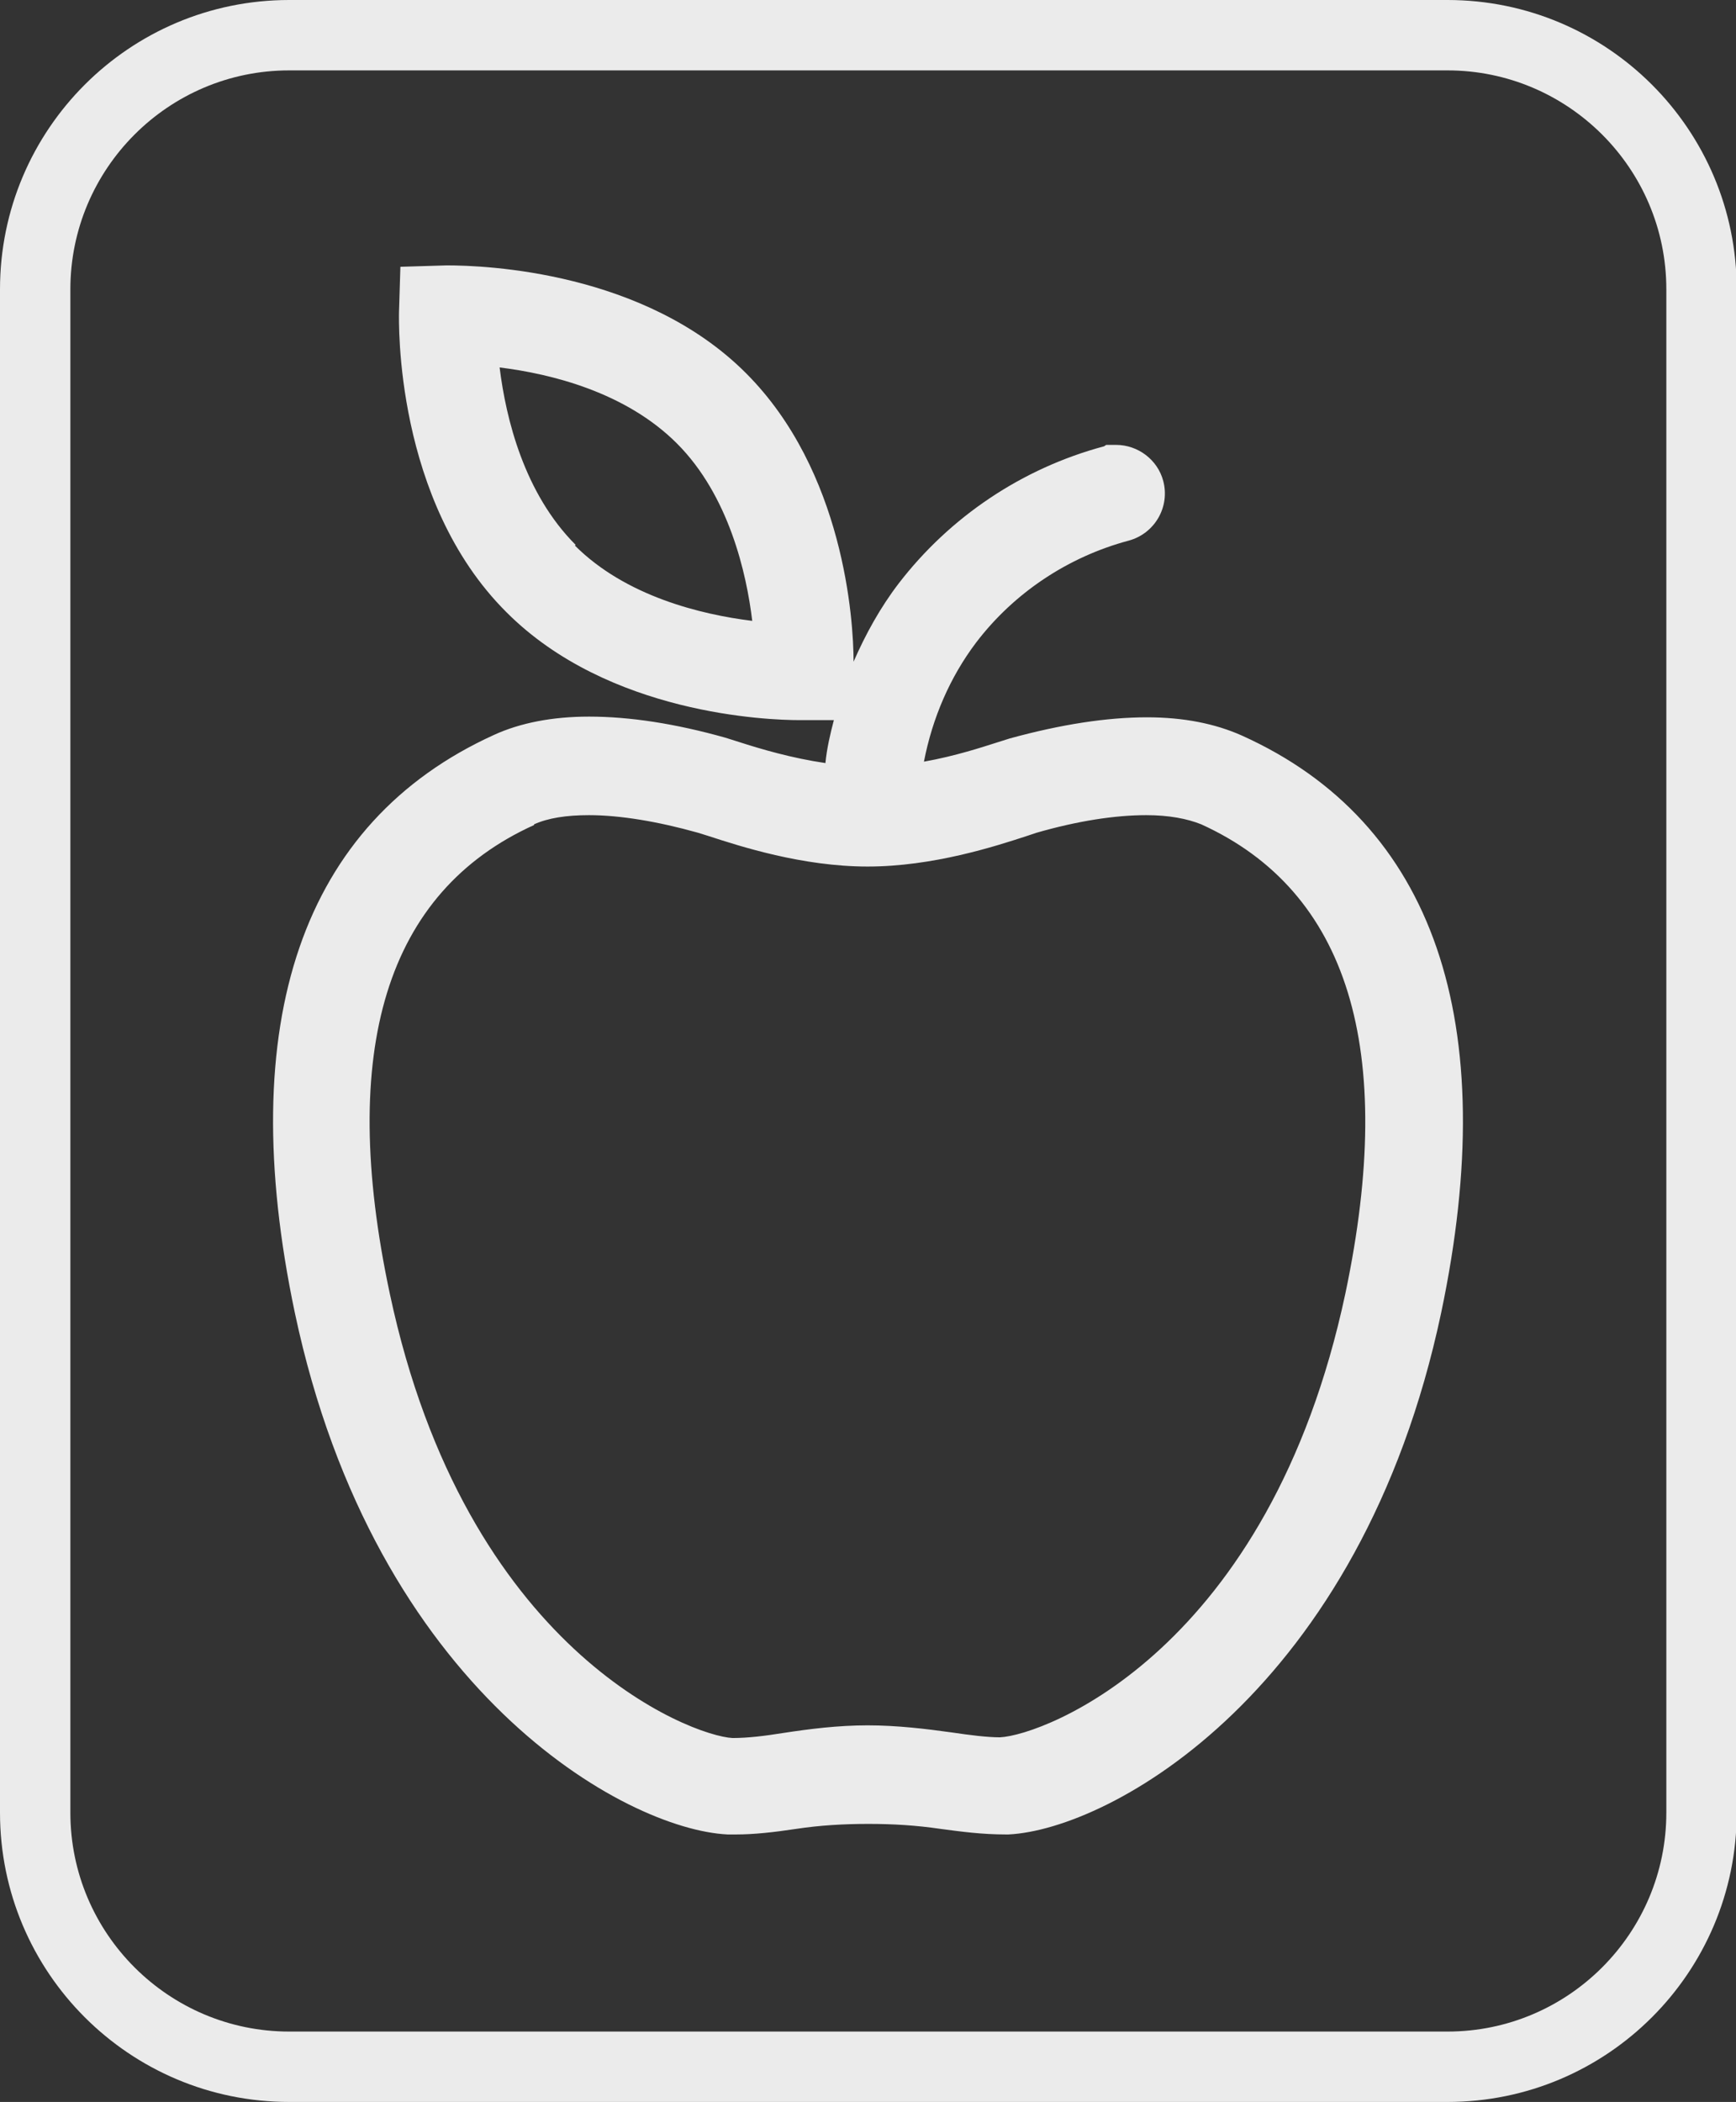 <?xml version="1.0" encoding="UTF-8"?><svg id="Capa_2" xmlns="http://www.w3.org/2000/svg" viewBox="0 0 24.67 29.86"><rect x="0" y="0" width="24.67" height="29.86" fill="#333333" stroke="none"/><defs><style>.cls-1{fill:#ebebeb;}</style></defs><g id="Capa_1-2"><path class="cls-1" d="m20.57,0H4.11C1.84,0,0,1.84,0,4.11v21.64c0,2.27,1.84,4.11,4.11,4.11h16.46c2.27,0,4.11-1.84,4.11-4.11V4.11c0-2.27-1.84-4.11-4.11-4.11Zm3.11,25.75c0,1.71-1.39,3.11-3.11,3.11H4.11c-1.71,0-3.11-1.39-3.11-3.11V4.11c0-1.71,1.39-3.11,3.11-3.11h16.46c1.71,0,3.11,1.39,3.11,3.11v21.64Z"/><path class="cls-1" d="m10.34,26.06h.12c.25,0,.53-.03.86-.08.33-.05.67-.07,1.02-.07s.68.02,1.02.07c.3.04.59.08.94.08h.03c1.45-.07,5.01-2.03,6.15-7.41.87-4.13-.1-6.97-2.83-8.2-.38-.17-.83-.26-1.35-.26-.57,0-1.22.1-1.95.3l-.19.06c-.19.06-.58.19-1.03.27.12-.62.37-1.2.74-1.69.54-.71,1.31-1.22,2.17-1.45.37-.1.59-.48.49-.85-.08-.3-.36-.51-.67-.51h-.14s-.03.02-.03.02c-1.16.31-2.19,1-2.92,1.95-.26.34-.47.72-.64,1.11,0-.6-.14-2.71-1.53-4.1-1.44-1.44-3.69-1.53-4.25-1.53,0,0-.66.02-.66.02l-.02.65c0,.11-.07,2.67,1.53,4.26,1.45,1.45,3.72,1.53,4.16,1.53h.49c-.05.19-.1.4-.12.61-.48-.07-.92-.2-1.23-.3l-.19-.06c-.71-.2-1.36-.3-1.94-.3-.52,0-.98.09-1.35.26-2.73,1.24-3.7,4.08-2.83,8.21,1.14,5.38,4.7,7.34,6.15,7.41Zm-2.16-18.32c-.73-.73-.99-1.79-1.08-2.52.73.09,1.79.35,2.52,1.08.74.74.99,1.85,1.07,2.52-.73-.09-1.8-.35-2.52-1.07Zm-.59,3.97c.2-.09.46-.13.78-.13.44,0,.98.09,1.55.25l.16.05c.43.14,1.32.43,2.25.43s1.82-.29,2.25-.43l.15-.05c.59-.17,1.12-.25,1.56-.25.32,0,.58.05.78.13,2.09.95,2.78,3.19,2.05,6.66-1.08,5.08-4.28,6.28-4.91,6.31-.18,0-.42-.03-.69-.07-.36-.05-.77-.1-1.19-.1s-.82.05-1.21.11c-.25.04-.49.07-.71.07h0c-.59-.03-3.79-1.24-4.87-6.31-.74-3.47-.05-5.71,2.05-6.66Z"/></g></svg>